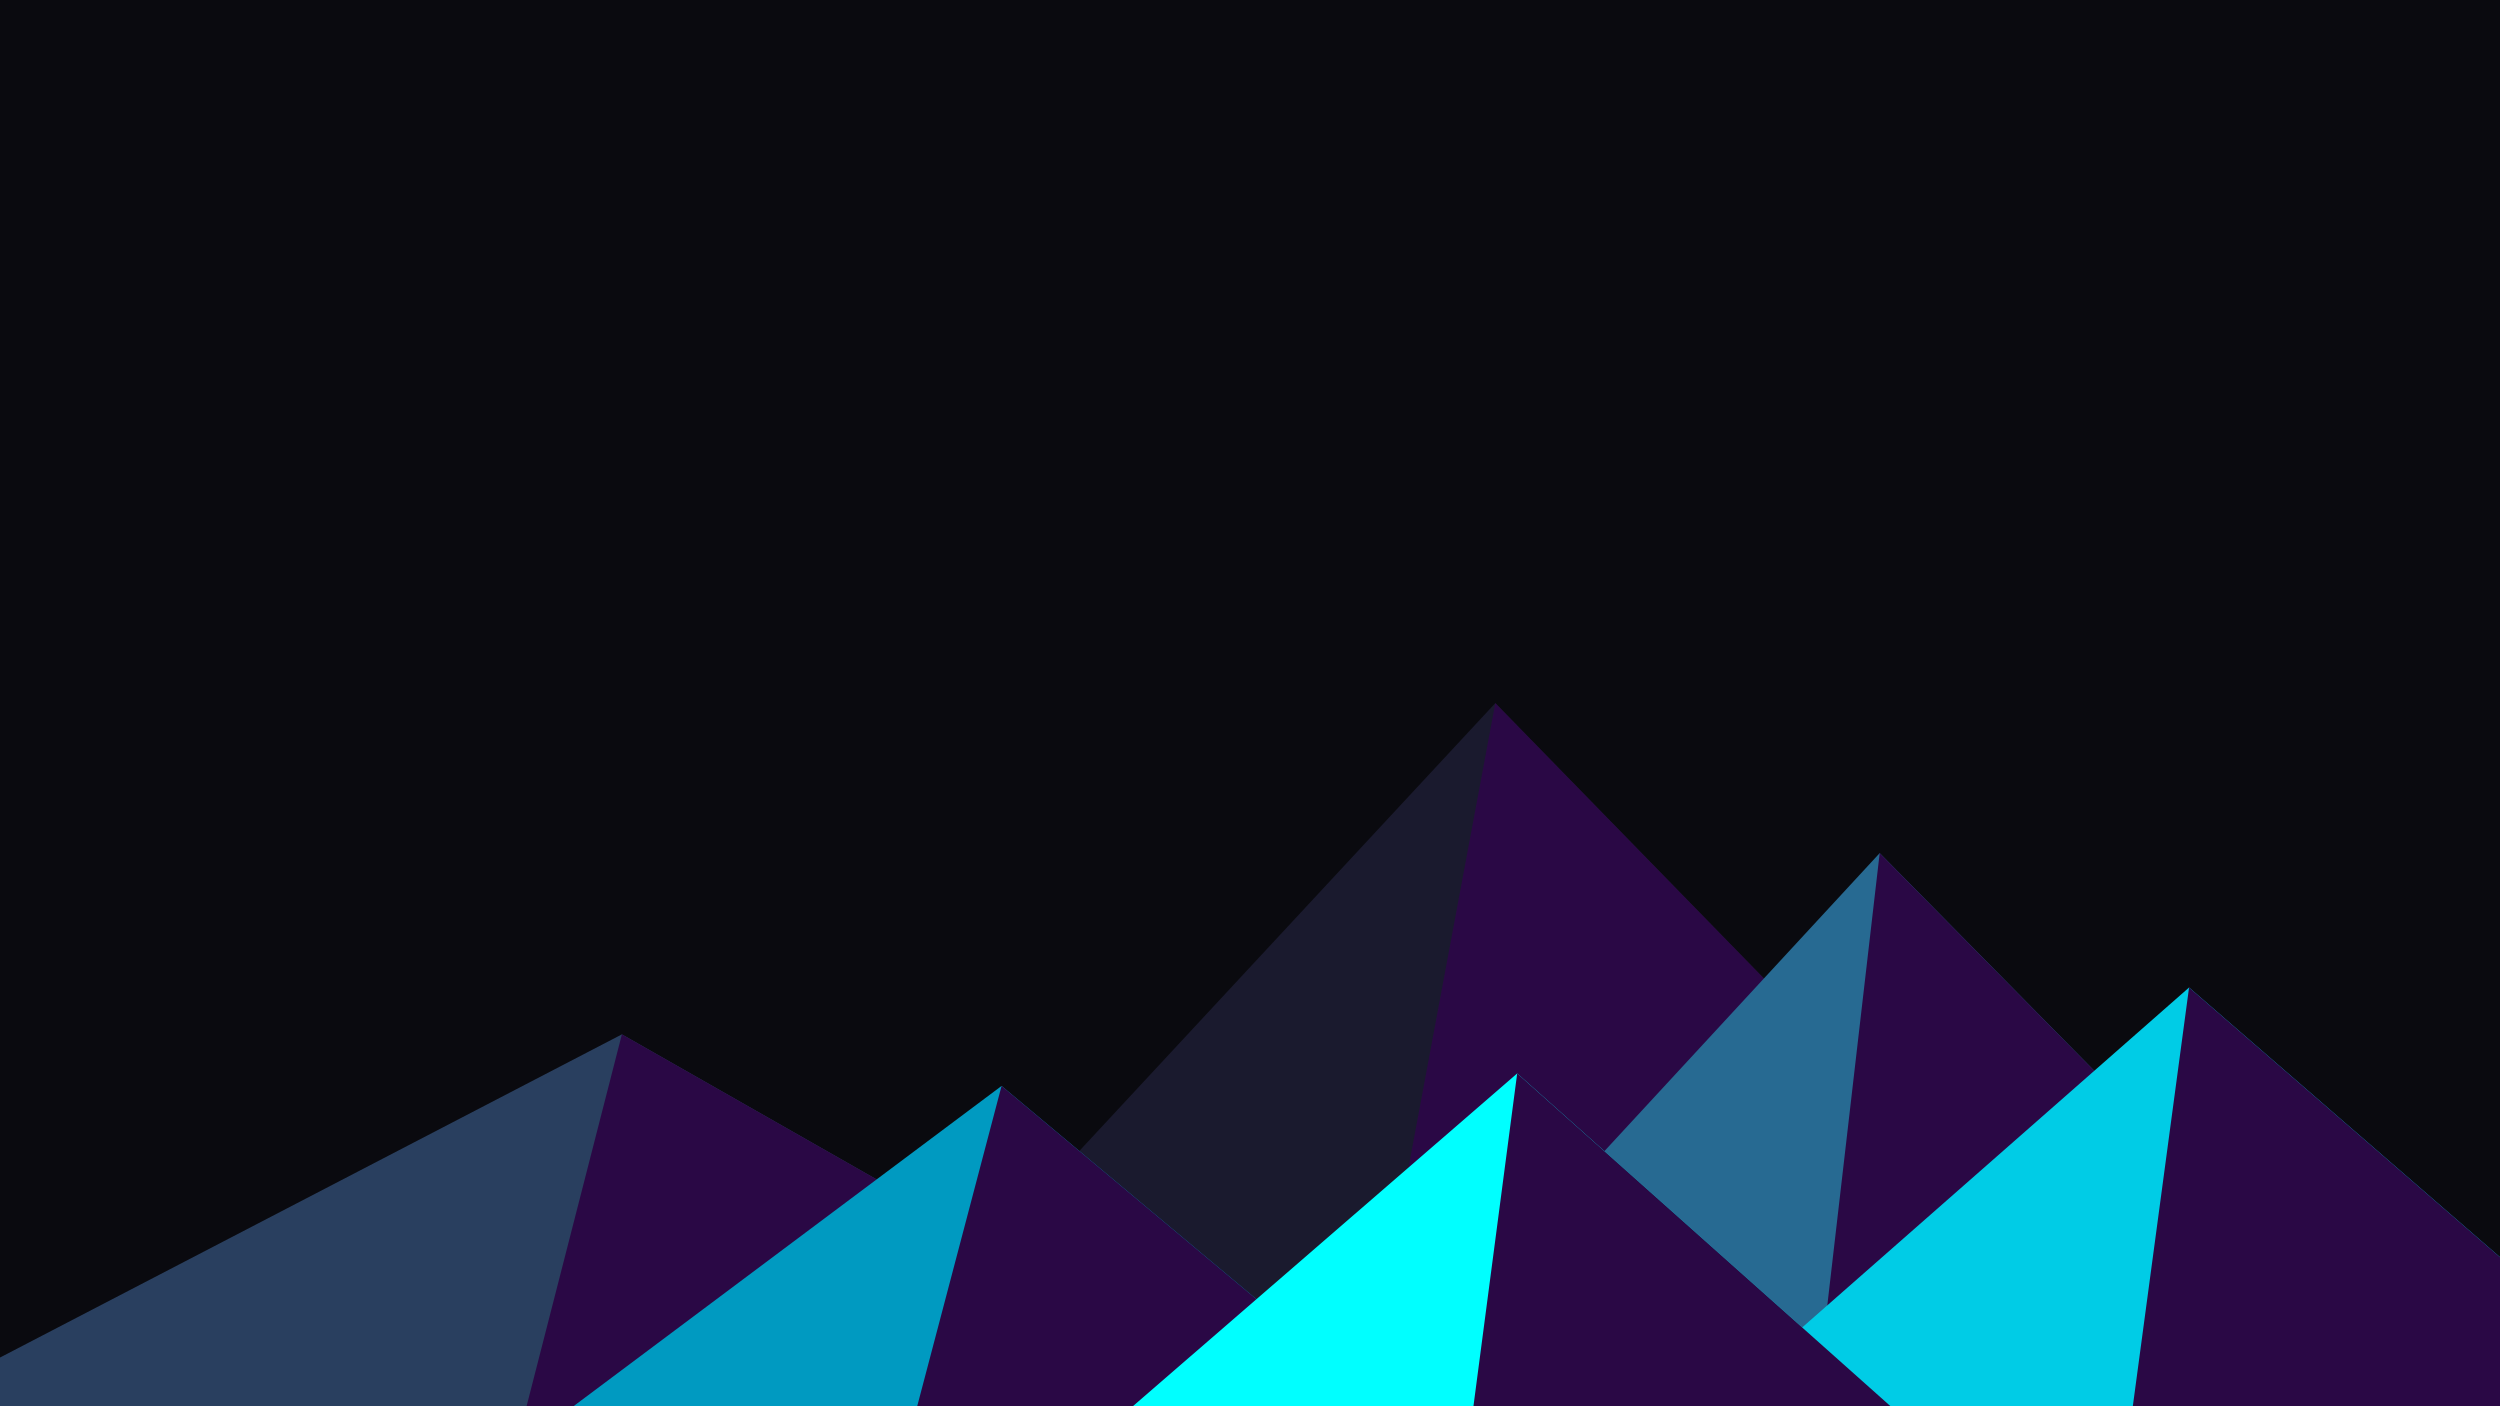 ﻿<svg xmlns='http://www.w3.org/2000/svg' viewBox='0 0 1600 900'><rect fill='#0A0A0F' width='1600' height='900'/><polygon fill='#1a1a2e'  points='957 450 539 900 1396 900'/><polygon fill='#2a0845'  points='957 450 872.9 900 1396 900'/><polygon fill='#293f5f'  points='-60 900 398 662 816 900'/><polygon fill='#2a0845'  points='337 900 398 662 816 900'/><polygon fill='#276a92'  points='1203 546 1552 900 876 900'/><polygon fill='#2a0845'  points='1203 546 1552 900 1162 900'/><polygon fill='#009ac1'  points='641 695 886 900 367 900'/><polygon fill='#2a0845'  points='587 900 641 695 886 900'/><polygon fill='#00cce6'  points='1710 900 1401 632 1096 900'/><polygon fill='#2a0845'  points='1710 900 1401 632 1365 900'/><polygon fill='#00ffff'  points='1210 900 971 687 725 900'/><polygon fill='#2a0845'  points='943 900 1210 900 971 687'/></svg>